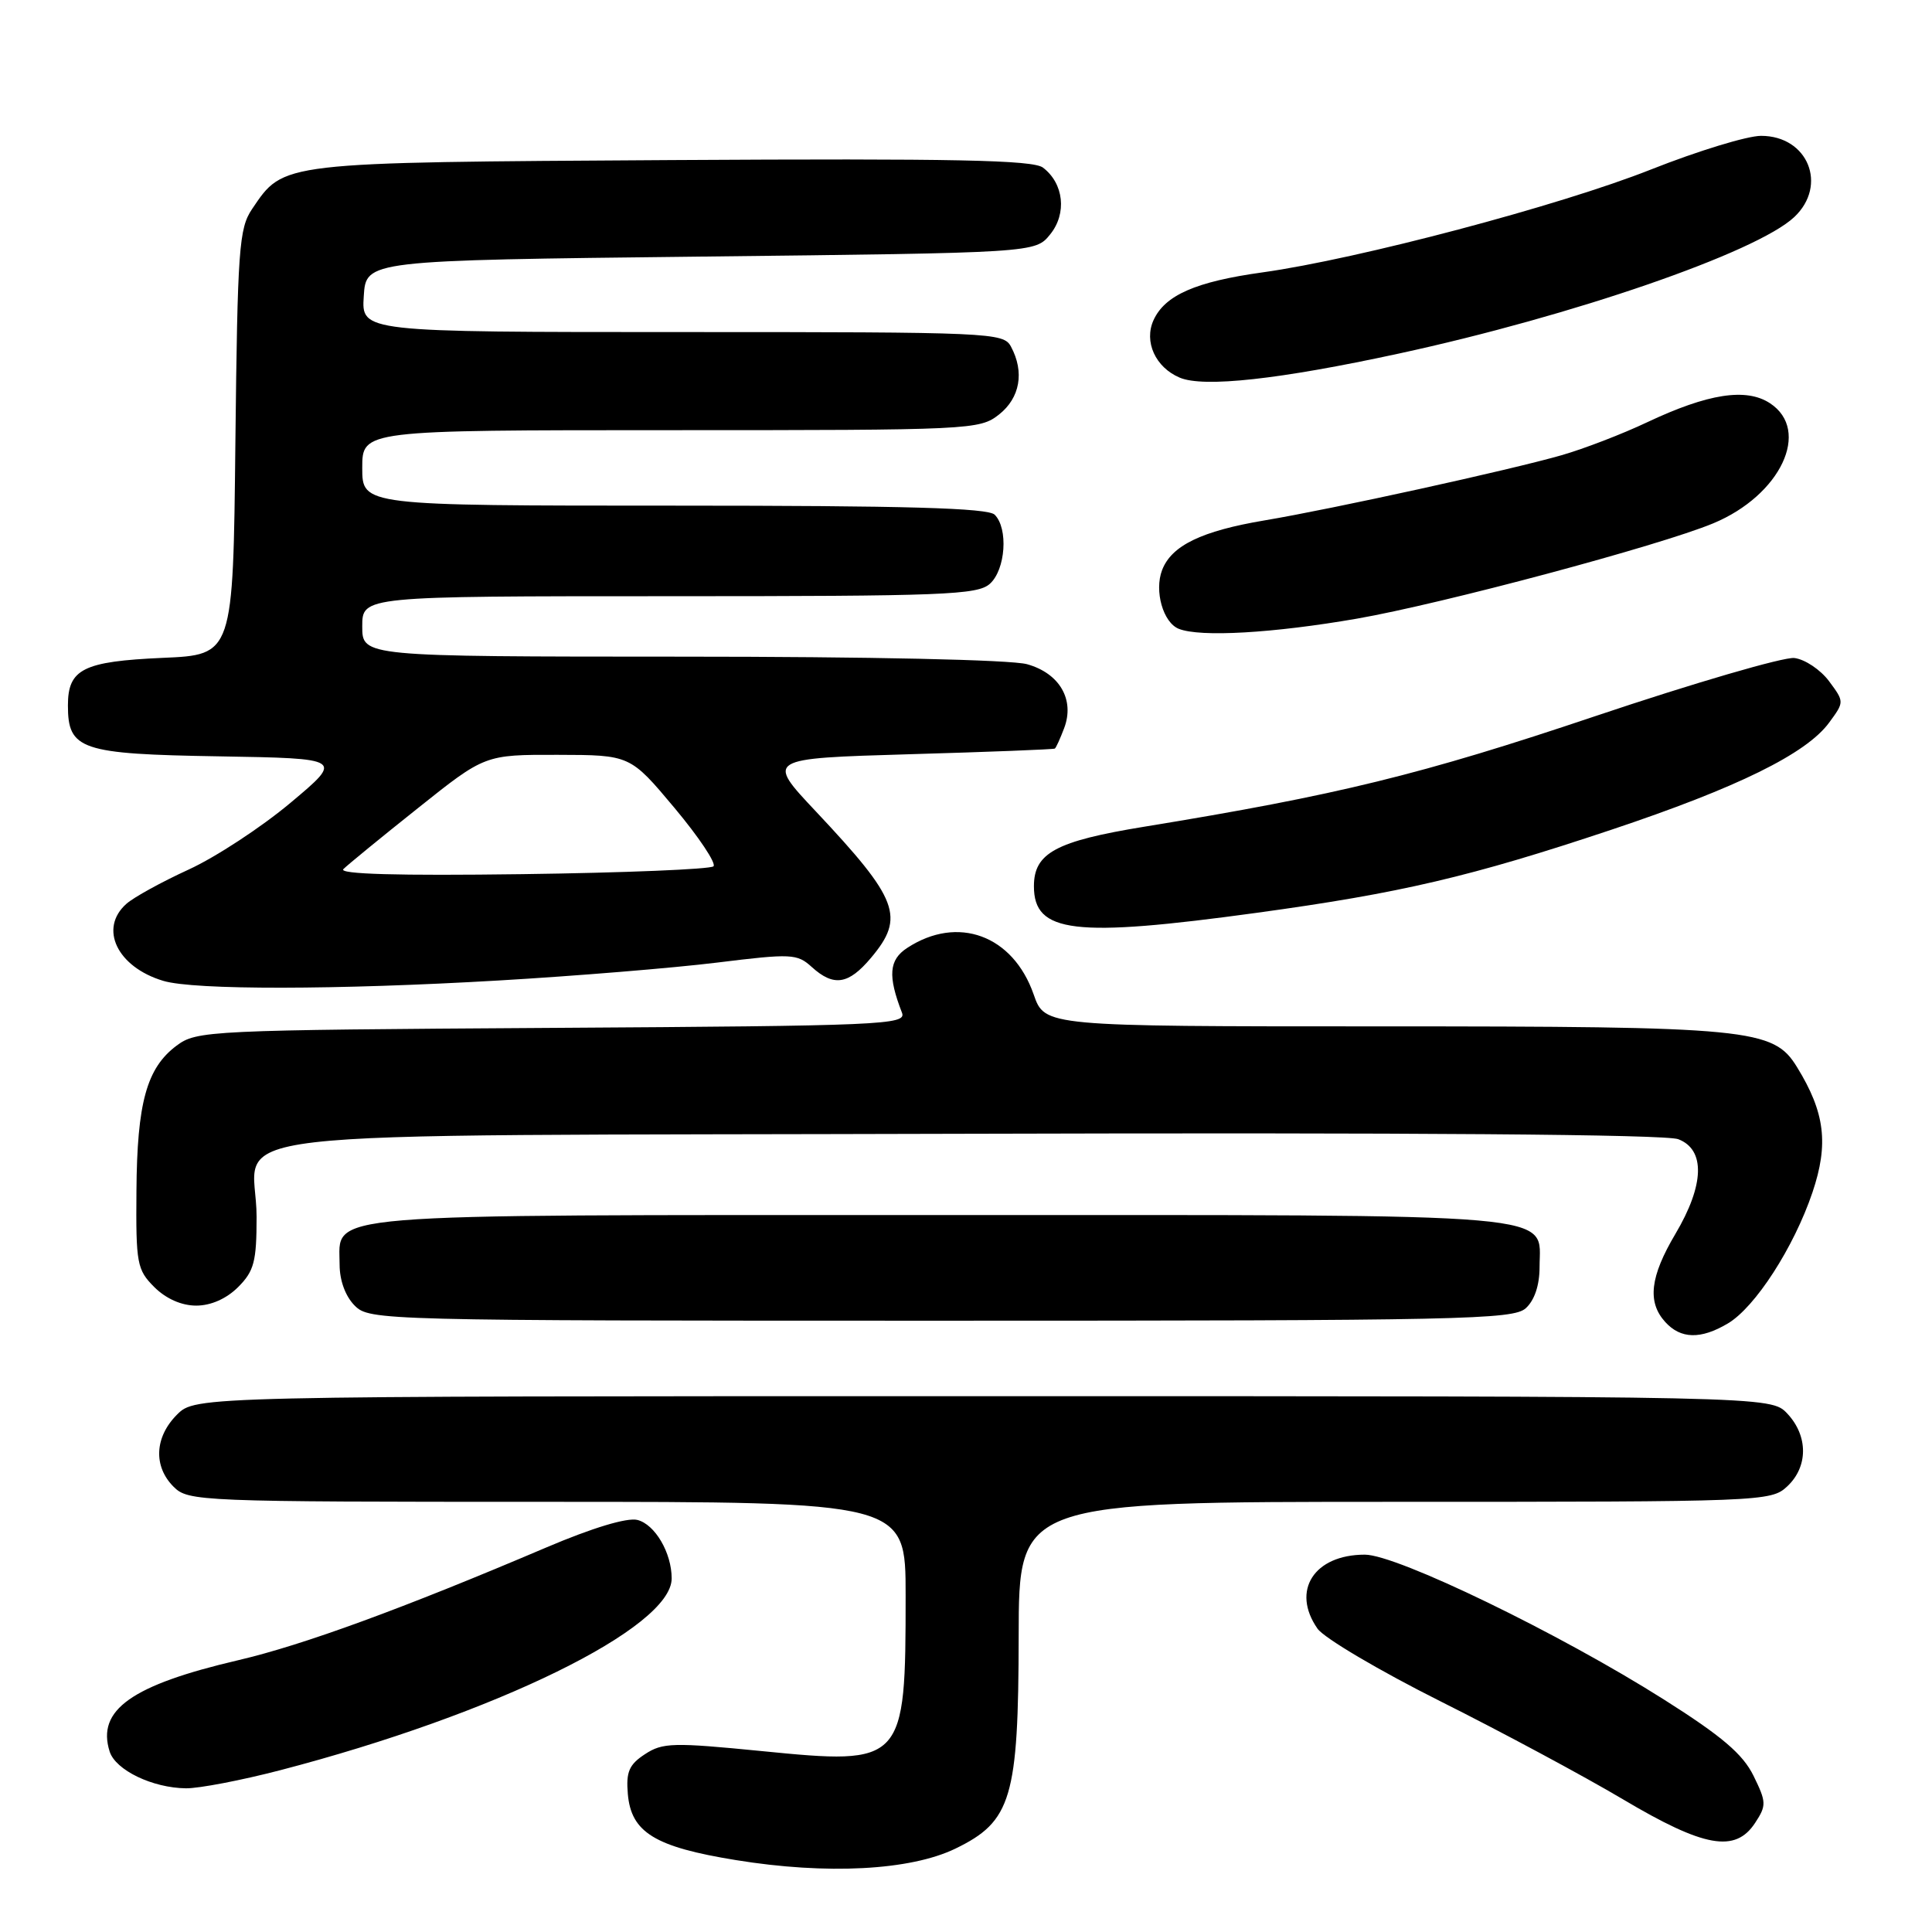 <?xml version="1.0" encoding="UTF-8" standalone="no"?>
<!DOCTYPE svg PUBLIC "-//W3C//DTD SVG 1.1//EN" "http://www.w3.org/Graphics/SVG/1.1/DTD/svg11.dtd" >
<svg xmlns="http://www.w3.org/2000/svg" xmlns:xlink="http://www.w3.org/1999/xlink" version="1.1" viewBox="0 0 256 256">
 <g >
 <path fill="currentColor"
d=" M 126.60 244.95 C 134.03 241.35 134.95 238.26 134.98 216.75 C 135.00 199.00 135.00 199.00 184.81 199.00 C 233.56 199.00 234.67 198.96 236.81 196.96 C 239.60 194.36 239.61 190.28 236.83 187.31 C 234.65 185.00 234.65 185.00 130.28 185.00 C 25.91 185.00 25.91 185.00 23.45 187.45 C 20.48 190.43 20.30 194.30 23.00 197.00 C 24.94 198.94 26.33 199.00 72.50 199.00 C 120.00 199.00 120.00 199.00 120.00 211.38 C 120.00 233.68 119.80 233.90 100.95 232.03 C 89.19 230.87 87.80 230.90 85.46 232.44 C 83.36 233.81 82.94 234.78 83.19 237.71 C 83.63 242.81 86.77 244.73 97.50 246.47 C 109.54 248.43 120.62 247.85 126.60 244.95 Z  M 232.57 241.53 C 234.08 239.23 234.06 238.79 232.35 235.30 C 230.93 232.42 228.18 230.07 220.50 225.21 C 206.67 216.45 185.10 206.00 180.85 206.00 C 174.11 206.00 171.06 210.78 174.58 215.81 C 175.45 217.05 182.78 221.38 190.88 225.44 C 198.97 229.49 209.84 235.33 215.02 238.40 C 225.81 244.81 229.94 245.55 232.57 241.53 Z  M 37.14 234.56 C 65.68 227.12 89.00 215.69 89.00 209.15 C 89.00 205.75 86.79 201.99 84.46 201.40 C 83.09 201.06 78.51 202.44 72.38 205.05 C 53.31 213.17 40.18 217.97 31.59 219.98 C 17.44 223.28 12.78 226.58 14.53 232.09 C 15.31 234.55 20.20 236.91 24.64 236.96 C 26.37 236.98 31.99 235.90 37.14 234.56 Z  M 228.94 175.37 C 232.56 173.24 237.70 165.28 240.16 158.00 C 242.33 151.57 241.82 147.41 238.11 141.39 C 234.98 136.29 231.97 136.00 182.78 136.00 C 138.44 136.00 138.44 136.00 136.97 131.78 C 134.23 123.91 126.90 121.22 120.20 125.61 C 117.79 127.19 117.62 129.30 119.52 134.20 C 120.13 135.79 116.97 135.93 73.16 136.20 C 27.52 136.49 26.06 136.56 23.39 138.56 C 19.44 141.51 18.16 146.12 18.08 157.80 C 18.00 167.44 18.15 168.25 20.45 170.55 C 22.00 172.09 24.05 173.00 26.00 173.00 C 27.95 173.00 30.00 172.09 31.55 170.55 C 33.67 168.42 34.00 167.18 34.00 161.24 C 34.00 149.26 23.06 150.54 128.30 150.23 C 187.26 150.06 220.69 150.31 222.38 150.95 C 225.99 152.33 225.85 157.01 222.00 163.50 C 218.64 169.17 218.25 172.52 220.65 175.17 C 222.70 177.43 225.35 177.50 228.94 175.37 Z  M 202.17 173.35 C 203.33 172.30 204.00 170.30 204.00 167.90 C 204.00 160.60 208.56 161.00 124.50 161.00 C 40.92 161.00 45.00 160.66 45.00 167.56 C 45.00 169.67 45.77 171.77 47.00 173.00 C 48.96 174.96 50.33 175.00 124.67 175.00 C 193.68 175.00 200.50 174.85 202.17 173.35 Z  M 66.07 129.92 C 76.21 129.33 89.22 128.26 95.00 127.55 C 104.88 126.33 105.62 126.37 107.56 128.13 C 110.47 130.77 112.43 130.47 115.41 126.92 C 119.96 121.52 119.07 119.18 108.09 107.50 C 101.50 100.50 101.50 100.50 120.50 99.94 C 130.95 99.64 139.62 99.30 139.77 99.19 C 139.93 99.09 140.48 97.87 141.00 96.50 C 142.44 92.72 140.40 89.21 136.09 88.01 C 133.97 87.42 115.26 87.01 90.25 87.01 C 48.00 87.00 48.00 87.00 48.00 83.00 C 48.00 79.00 48.00 79.00 88.67 79.00 C 125.11 79.00 129.53 78.83 131.17 77.35 C 133.25 75.47 133.62 70.02 131.80 68.20 C 130.91 67.31 120.09 67.00 89.30 67.00 C 48.00 67.00 48.00 67.00 48.00 62.00 C 48.00 57.00 48.00 57.00 88.87 57.00 C 128.69 57.00 129.80 56.95 132.37 54.93 C 135.16 52.73 135.77 49.30 133.96 45.93 C 132.97 44.07 131.42 44.00 90.41 44.00 C 47.89 44.00 47.89 44.00 48.20 39.25 C 48.50 34.50 48.50 34.50 92.84 34.00 C 137.18 33.50 137.18 33.50 139.15 31.06 C 141.39 28.30 140.97 24.32 138.20 22.21 C 136.87 21.20 126.54 20.99 89.01 21.21 C 36.82 21.53 37.65 21.43 33.40 27.70 C 31.67 30.26 31.47 32.95 31.19 58.63 C 30.89 86.77 30.89 86.77 21.55 87.17 C 11.02 87.64 9.00 88.65 9.00 93.47 C 9.00 99.35 10.68 99.92 29.05 100.22 C 45.50 100.50 45.50 100.50 38.50 106.37 C 34.65 109.60 28.58 113.58 25.00 115.22 C 21.42 116.86 17.71 118.90 16.75 119.76 C 13.07 123.02 15.52 128.14 21.64 129.97 C 25.72 131.20 44.67 131.17 66.07 129.92 Z  M 166.54 120.95 C 185.59 118.34 194.88 116.17 213.50 109.95 C 230.20 104.37 239.34 99.88 242.37 95.75 C 244.39 93.00 244.39 93.00 242.35 90.25 C 241.22 88.74 239.16 87.36 237.76 87.19 C 236.36 87.03 224.48 90.49 211.36 94.90 C 188.32 102.65 177.20 105.37 151.58 109.55 C 139.90 111.46 137.00 113.03 137.00 117.43 C 137.00 123.64 142.31 124.27 166.54 120.95 Z  M 179.83 81.97 C 191.11 80.00 219.84 72.32 227.00 69.35 C 235.94 65.64 240.02 57.03 234.53 53.43 C 231.38 51.36 226.31 52.15 218.26 55.95 C 214.99 57.50 209.88 59.47 206.91 60.32 C 200.04 62.29 176.64 67.43 167.59 68.95 C 159.20 70.36 155.22 72.29 153.98 75.55 C 152.93 78.31 154.12 82.49 156.19 83.32 C 159.03 84.46 168.71 83.90 179.83 81.97 Z  M 185.35 46.85 C 208.36 41.87 232.76 33.45 237.74 28.77 C 242.23 24.55 239.56 18.00 233.35 18.00 C 231.51 18.00 224.95 20.01 218.76 22.46 C 206.69 27.25 179.93 34.33 167.30 36.09 C 158.44 37.32 154.36 39.11 152.85 42.42 C 151.55 45.27 153.10 48.68 156.32 50.04 C 159.48 51.38 169.53 50.28 185.35 46.85 Z  M 45.50 115.16 C 46.05 114.61 50.49 110.97 55.38 107.08 C 64.25 100.00 64.25 100.00 73.88 100.02 C 83.50 100.04 83.50 100.04 89.38 107.06 C 92.61 110.92 94.93 114.40 94.54 114.79 C 94.15 115.18 82.74 115.65 69.17 115.83 C 52.69 116.05 44.83 115.83 45.50 115.16 Z "/>
</g>
</svg>